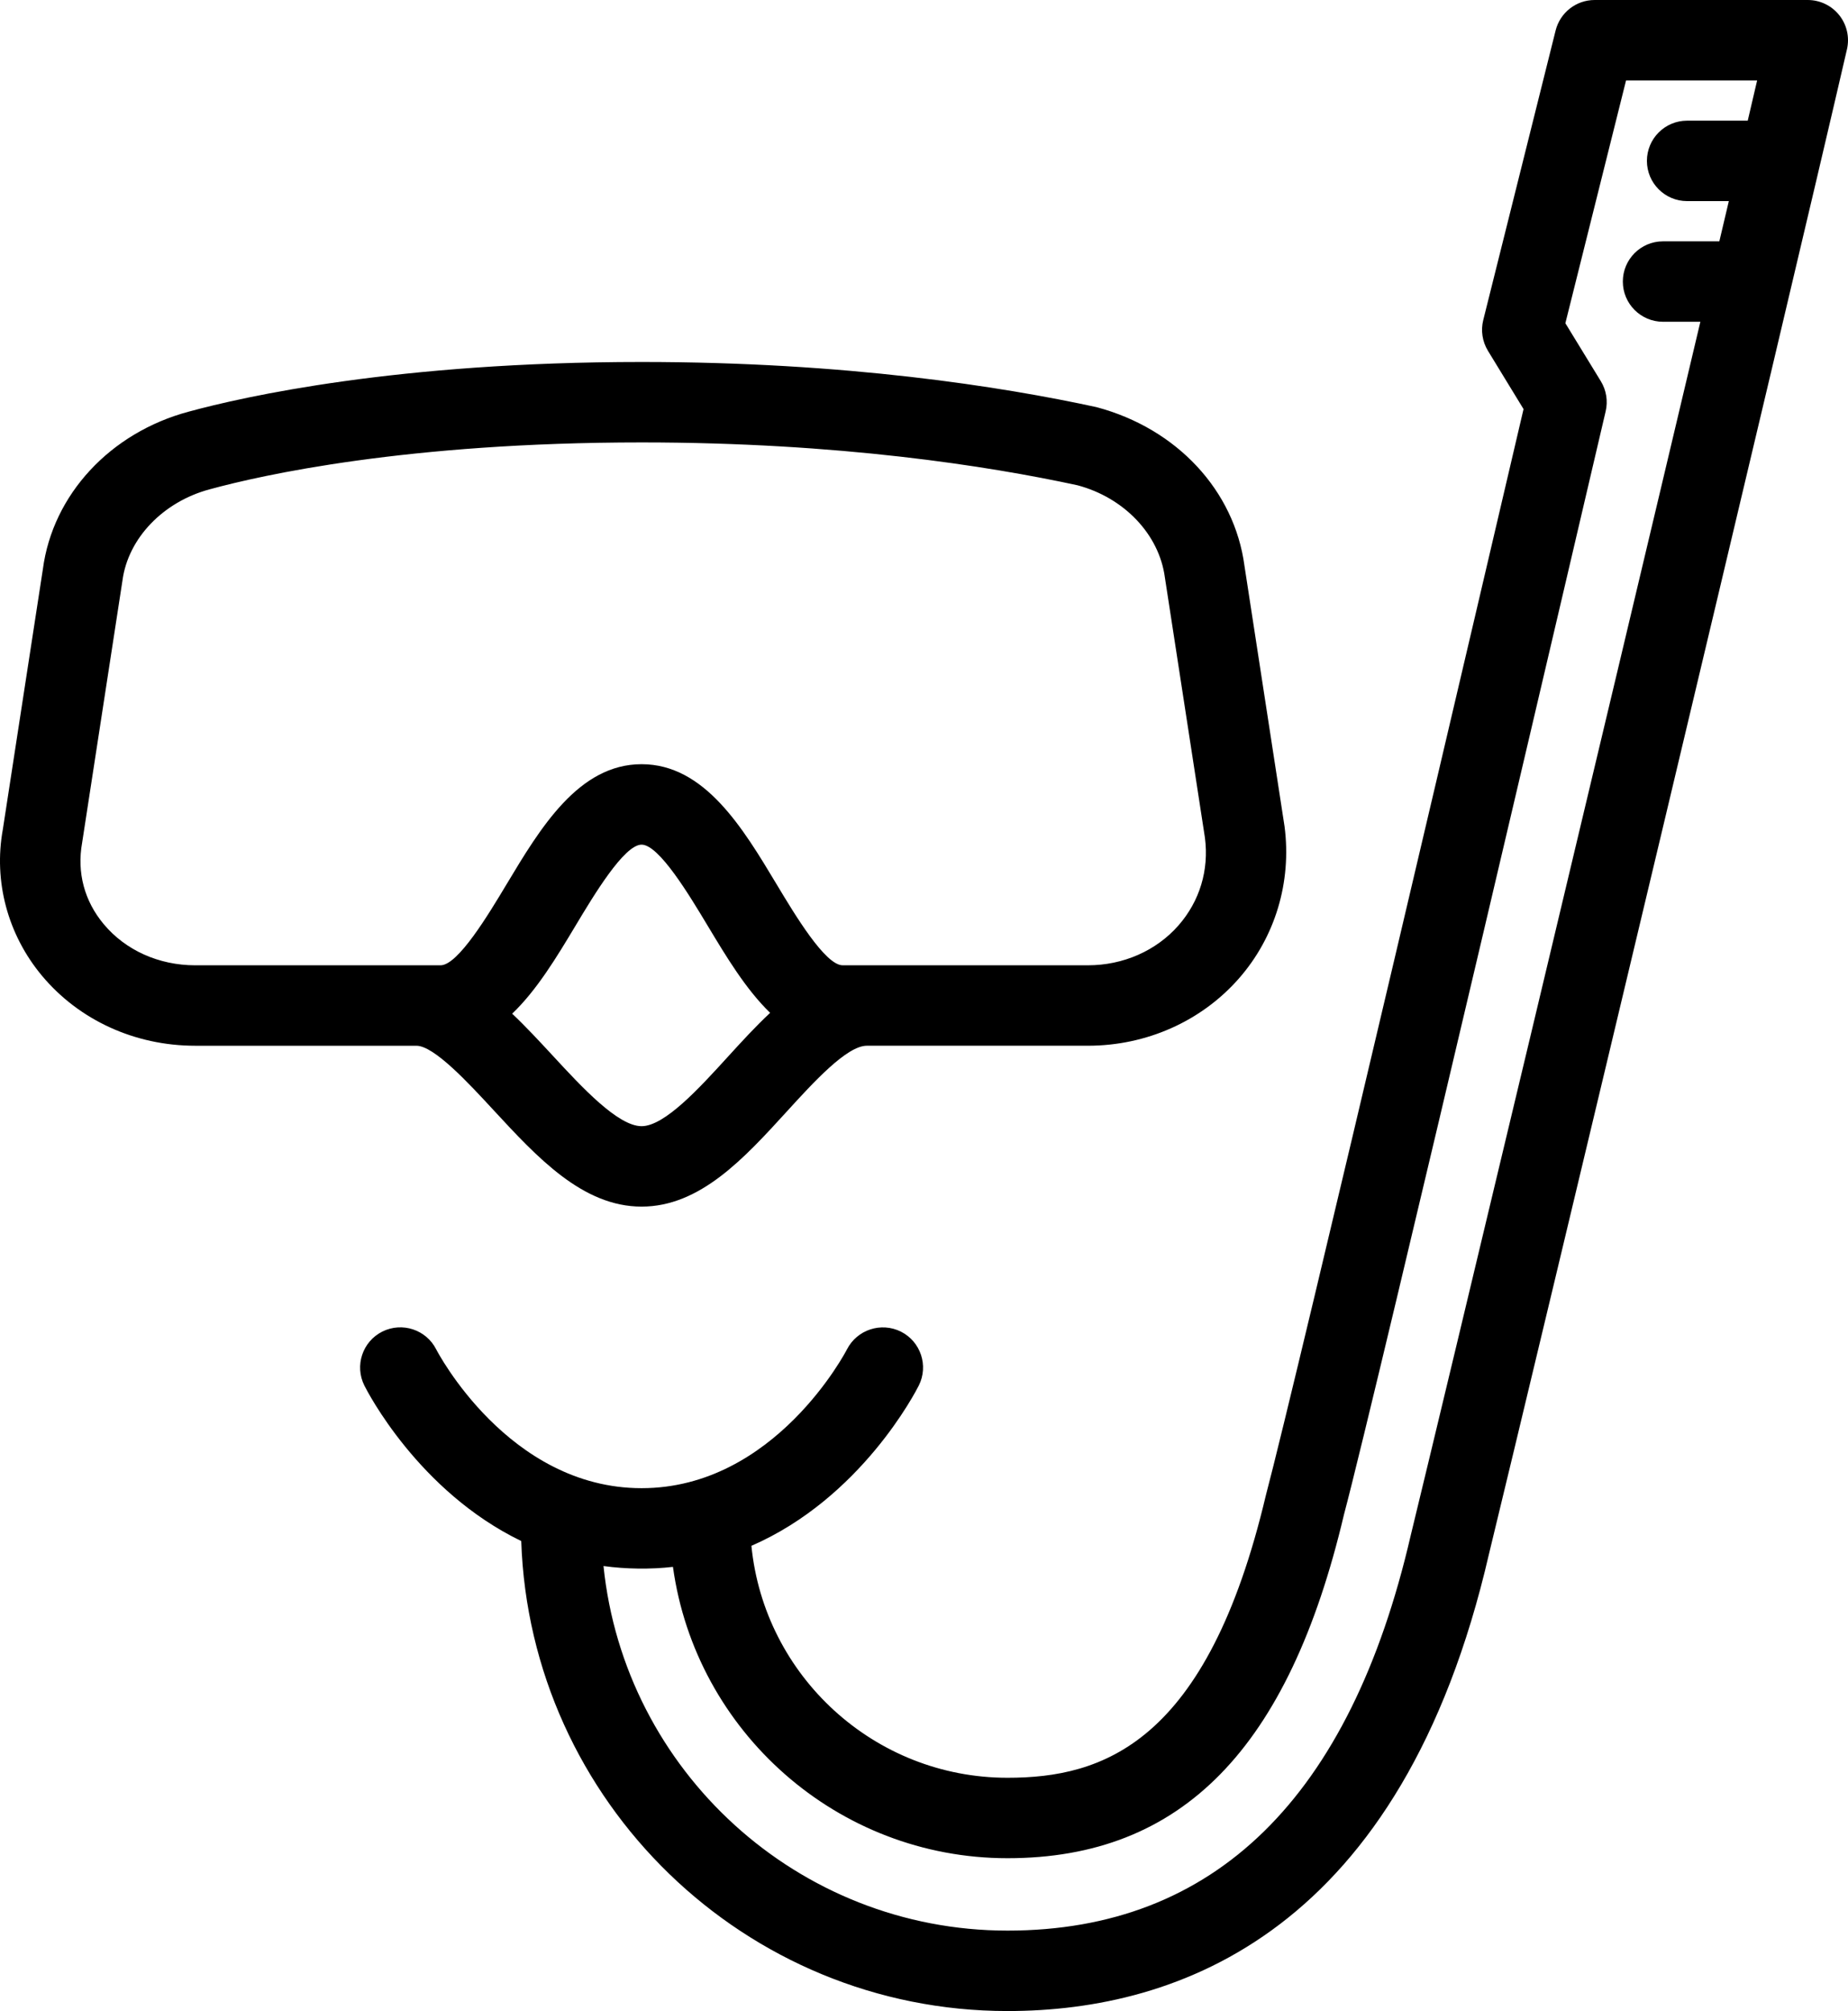 <?xml version="1.0" encoding="utf-8"?>
<!-- Generator: Adobe Illustrator 16.0.0, SVG Export Plug-In . SVG Version: 6.00 Build 0)  -->
<!DOCTYPE svg PUBLIC "-//W3C//DTD SVG 1.1//EN" "http://www.w3.org/Graphics/SVG/1.1/DTD/svg11.dtd">
<svg version="1.1" id="Layer_1" xmlns="http://www.w3.org/2000/svg" xmlns:xlink="http://www.w3.org/1999/xlink" x="0px" y="0px"
	 width="235.289px" height="256px" viewBox="0 0 235.289 256" enable-background="new 0 0 235.289 256" xml:space="preserve">
<path d="M62.835,141.312c5.586,6.041,11.356,12.287,18.852,12.287c7.444,0,13.061-6.154,18.488-12.104
	c3.405-3.732,7.644-8.376,10.184-8.376h28.16c7.434,0,14.438-3.113,19.21-8.551c4.618-5.258,6.743-12.272,5.821-19.364
	l-5.104-33.177c-1.274-9.564-8.581-17.47-18.837-20.199c-12.067-2.621-31.907-5.75-57.922-5.75c-31.12,0-50.693,4.424-57.641,6.318
	C14.021,55.071,6.715,62.976,5.461,72.438l-5.1,33.142c-1.198,6.605,0.614,13.389,4.977,18.622
	c4.736,5.668,11.848,8.919,19.518,8.919h28.16C55.263,133.12,59.641,137.855,62.835,141.312z M92.613,134.59
	c-3.563,3.911-7.997,8.77-10.926,8.77c-3.016,0-7.629-4.991-11.331-9c-1.685-1.818-3.39-3.661-5.146-5.32
	c3.154-3.01,5.699-7.255,8.069-11.202c2.314-3.86,6.185-10.317,8.407-10.317c2.222,0,6.093,6.457,8.412,10.317
	c2.345,3.901,4.854,8.089,7.957,11.095C96.182,130.678,94.385,132.648,92.613,134.59z M13.202,117.637
	c-2.453-2.934-3.43-6.564-2.744-10.363l5.135-33.383c0.712-5.355,5.171-10.02,11.121-11.607c6.574-1.797,25.098-5.965,54.974-5.965
	c25.103,0,44.17,3,55.511,5.458c5.919,1.577,10.378,6.241,11.11,11.705l5.105,33.167c0.531,4.111-0.666,8.074-3.38,11.167
	c-2.826,3.215-7.024,5.063-11.515,5.063h-28.16h-3.072c-2.222,0-6.093-6.456-8.412-10.317C94.58,105.4,89.705,97.28,81.688,97.28
	c-8.018,0-12.892,8.121-17.188,15.283c-2.319,3.861-6.19,10.317-8.412,10.317H24.855C20.232,122.88,15.982,120.97,13.202,117.637z
	 M234.172,1.93C233.203,0.712,231.729,0,230.168,0h-27.137c-2.35,0-4.393,1.598-4.967,3.876L188.85,40.74
	c-0.334,1.332-0.119,2.739,0.594,3.912l4.535,7.424c-3.799,16.261-29.024,124.068-32.798,138.235
	c-7.496,31.719-20.839,35.994-32.906,35.994c-16.973,0-30.971-12.975-32.604-29.527c13.988-6.083,20.946-19.677,21.314-20.408
	c1.26-2.524,0.241-5.586-2.278-6.856c-2.519-1.254-5.591-0.251-6.871,2.259c-0.092,0.184-9.17,17.668-26.147,17.668
	c-16.978,0-26.056-17.484-26.148-17.664c-1.27-2.514-4.332-3.527-6.861-2.272c-2.529,1.265-3.553,4.342-2.289,6.87
	c0.358,0.717,6.881,13.461,19.973,19.795C67.479,229.351,94.825,256,128.279,256c21.842,0,50.207-10.107,61.297-58.174
	c5.468-22.445,38.134-159.283,45.583-191.554C235.508,4.751,235.148,3.154,234.172,1.93z M222.523,15.36h-7.717
	c-2.83,0-5.119,2.294-5.119,5.12s2.289,5.12,5.119,5.12h5.311c-0.39,1.654-0.794,3.358-1.209,5.12h-7.168
	c-2.831,0-5.119,2.293-5.119,5.12s2.288,5.12,5.119,5.12h4.752c-12.539,52.987-32.682,137.272-36.88,154.501
	c-7.706,33.373-24.976,50.299-51.333,50.299c-26.727,0-48.778-20.372-51.44-46.407c2.831,0.389,5.975,0.435,8.842,0.107
	c2.893,20.921,20.895,37.084,42.598,37.084c22.175,0,35.799-13.942,42.834-43.735c4.07-15.258,32.128-135.342,33.32-140.446
	c0.308-1.311,0.088-2.688-0.613-3.835l-4.516-7.383l7.726-30.904h16.69C223.353,11.827,222.953,13.537,222.523,15.36z"/>
</svg>
